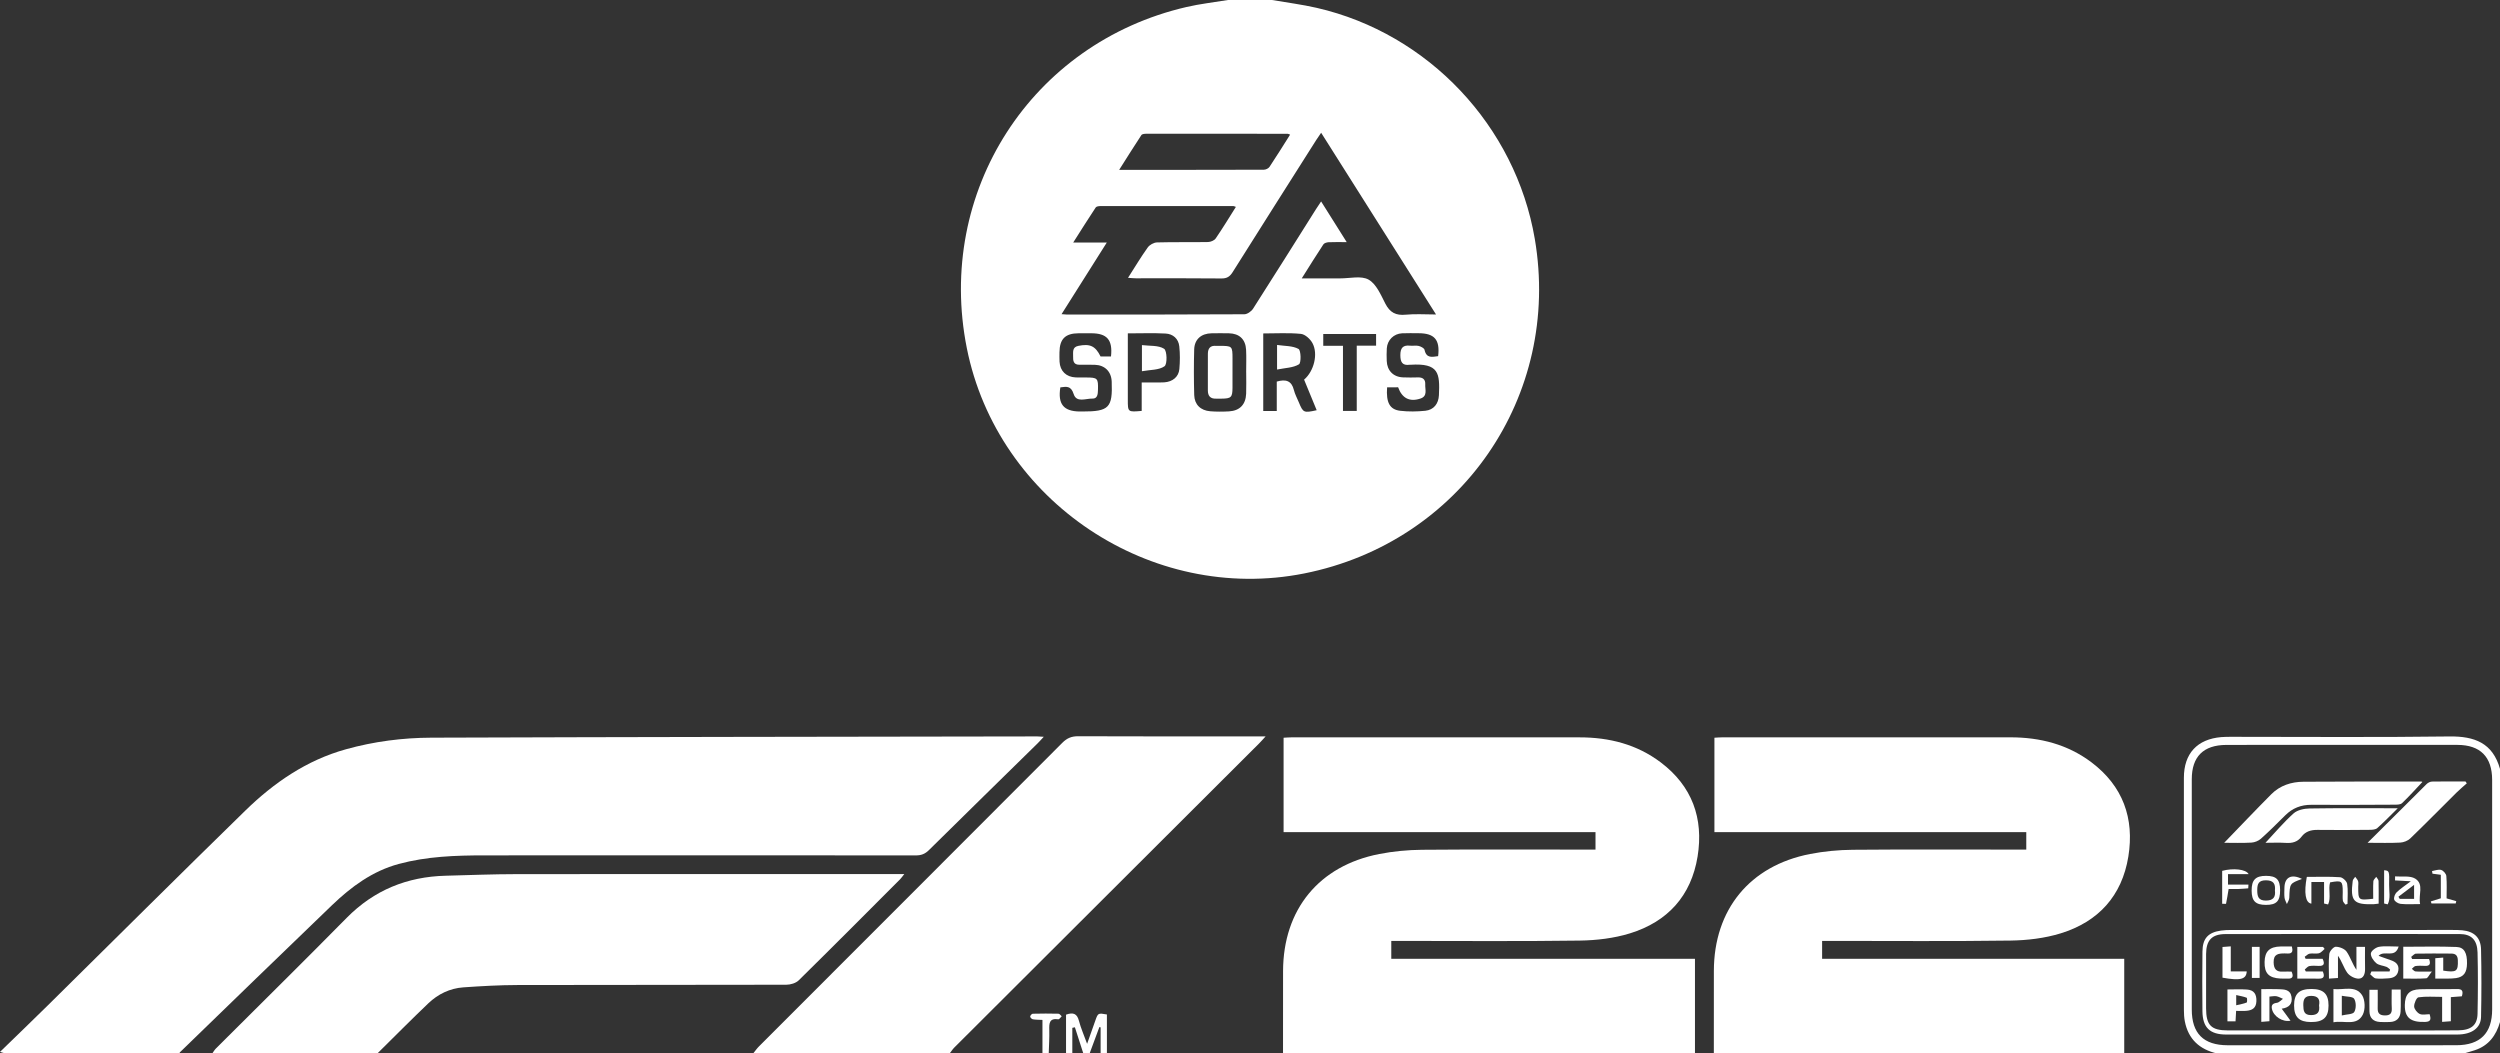 <?xml version="1.0" encoding="utf-8"?>
<!-- Generator: Adobe Illustrator 25.0.0, SVG Export Plug-In . SVG Version: 6.00 Build 0)  -->
<svg version="1.1" id="Livello_1" xmlns="http://www.w3.org/2000/svg" xmlns:xlink="http://www.w3.org/1999/xlink" x="0px" y="0px"
	 viewBox="0 0 1590 670" style="enable-background:new 0 0 1590 670;" xml:space="preserve">
<rect x="0" y="0" width="1590" height="670" fill="#333333" stroke="none"/>
<style type="text/css">
	.st0{fill:#FFFFFF;}
	.st1{fill:#060608;}
	.st2{fill:#F7F7F8;}
</style>
<g>
	<path class="st0" d="M809,0c9.48,1.64,19.06,2.85,28.42,4.99C908.46,21.3,963.9,80.14,976.13,151.96
		c17.03,99.9-47.08,192.92-146.62,212.75c-97.44,19.41-195.14-45.82-214.61-143.29c-19.86-99.42,40.96-194.04,139.6-216.94
		C763.22,2.45,772.16,1.47,781,0C790.33,0,799.67,0,809,0z M786.02,131.59c-0.94-0.33-1.23-0.52-1.53-0.52
		c-28.16-0.02-56.33-0.04-84.49-0.01c-1.07,0-2.66,0.19-3.12,0.88c-4.7,7.08-9.21,14.29-14.32,22.32c7.72,0,14.12,0,21.36,0
		c-9.77,15.47-19.12,30.28-28.77,45.55c1.65,0.12,2.45,0.23,3.26,0.23c37.66,0,75.32,0.05,112.98-0.17c1.9-0.01,4.48-1.84,5.58-3.57
		c13.46-21.02,26.71-42.18,40.02-63.3c0.94-1.49,1.94-2.93,3.24-4.89c5.58,8.87,10.74,17.08,16.28,25.88
		c-4.53,0-8.03-0.11-11.51,0.06c-1.16,0.06-2.78,0.54-3.34,1.39c-4.54,6.88-8.88,13.89-13.74,21.6c8.79,0,16.58-0.03,24.37,0.01
		c6.15,0.03,13.44-1.86,18.14,0.79c4.89,2.76,7.79,9.69,10.64,15.26c2.91,5.69,6.73,7.67,13,7.04c6.12-0.61,12.34-0.13,19.25-0.13
		c-24.68-39.04-48.73-77.07-73.07-115.58c-1.36,2.02-2.31,3.35-3.19,4.72c-17.73,27.97-35.49,55.93-53.12,83.97
		c-1.77,2.81-3.63,4.02-7.09,3.98c-18.16-0.2-36.33-0.09-54.49-0.1c-1.4,0-2.8-0.17-4.94-0.31c4.42-6.89,8.24-13.29,12.56-19.33
		c1.18-1.65,3.83-3.12,5.85-3.18c10.82-0.31,21.66-0.05,32.49-0.25c1.66-0.03,3.96-0.98,4.85-2.27
		C777.58,145.24,781.62,138.56,786.02,131.59z M820.51,85.63c-0.96-0.35-1.25-0.55-1.55-0.55c-29.96-0.03-59.92-0.05-89.88-0.02
		c-1.07,0-2.68,0.15-3.14,0.83c-4.69,7.1-9.19,14.32-14.14,22.13c31.45,0,61.74,0.02,92.02-0.08c1.22,0,2.93-0.82,3.59-1.81
		C811.82,99.51,816.01,92.74,820.51,85.63z M829.4,241.45c6.27-5.34,9.06-16.32,5.33-23.22c-1.41-2.61-4.67-5.61-7.34-5.88
		c-7.86-0.78-15.85-0.28-23.97-0.28c0,16.64,0,32.84,0,49.34c2.89,0,5.46,0,8.6,0c0-6.43,0-12.67,0-18.72
		c5.81-1.7,9.44-0.5,10.89,5.35c0.67,2.71,2.07,5.24,3.15,7.85c2.74,6.64,3.12,6.82,11.35,5.01
		C834.69,254.33,832.02,247.84,829.4,241.45z M792.58,236.9c-0.01,0-0.01,0-0.02,0c0-4.83,0.2-9.67-0.05-14.49
		c-0.35-6.64-4.33-10.31-10.93-10.44c-3.66-0.07-7.33-0.06-11,0c-6.61,0.11-10.9,3.83-11.08,10.3c-0.26,9.66-0.25,19.33,0.02,28.99
		c0.17,6.04,4.04,9.8,10.16,10.3c3.97,0.32,8,0.3,11.99,0.07c6.81-0.4,10.6-4.34,10.88-11.22
		C792.72,245.91,792.58,241.4,792.58,236.9z M706.59,226.7c1.17-10.55-2.53-14.73-12.57-14.74c-2.66,0-5.33-0.01-7.99,0
		c-8.49,0.04-12.12,3.62-12.21,12.1c-0.02,2-0.06,4,0.05,5.99c0.34,5.95,4.23,9.74,10.27,9.99c2.16,0.09,4.33,0.03,6.5,0.04
		c7.48,0.01,7.87,0.44,7.67,7.92c-0.07,2.65-0.28,5.62-3.55,5.51c-4.14-0.13-10.11,2.79-11.9-2.88c-1.75-5.55-4.76-4.69-8.48-4.26
		c-1.7,10.6,2.02,15.19,12.16,15.34c0.67,0.01,1.33,0,2,0c16.78,0.02,19.15-2.41,18.5-19.04c-0.25-6.36-4.38-10.48-10.78-10.66
		c-3.33-0.09-6.66,0-9.99-0.04c-3.57-0.05-3.84-2.63-3.77-5.24c0.08-2.69-0.73-5.93,3.29-6.75c7.46-1.52,10.88,0.07,14.17,6.73
		C702.02,226.7,704.15,226.7,706.59,226.7z M882.2,246.35c-0.72,9.6,1.63,14.13,8.36,14.91c5.24,0.61,10.66,0.53,15.92-0.01
		c5.38-0.55,8.43-4.48,8.68-9.92c0.62-13.93,0.04-20.49-18.07-19.35c-0.17,0.01-0.34-0.02-0.5,0c-4.79,0.67-5.97-1.79-5.97-6.13
		c0-4.51,1.62-6.52,6.21-6c1.81,0.2,3.74-0.27,5.47,0.17c1.4,0.35,3.47,1.4,3.7,2.47c1.21,5.65,4.96,4.48,8.65,4.02
		c1.28-10.44-2.33-14.57-12.46-14.58c-3.5,0-7-0.13-10.49,0.05c-5.28,0.26-9.35,4.29-9.7,9.57c-0.18,2.65-0.13,5.33-0.04,7.99
		c0.22,6.17,4.23,10.25,10.35,10.47c3.16,0.12,6.33,0.13,9.49,0.02c3.16-0.11,4.83,1.37,4.65,4.42c-0.19,3.23,1.68,7.44-3.02,9.02
		c-6.88,2.32-11.72-0.16-14.23-7.15C887.03,246.35,884.77,246.35,882.2,246.35z M726.12,261.34c0-5.99,0-11.74,0-18.08
		c2.8,0,5.09,0.01,7.37,0c2.33-0.01,4.67,0.06,7-0.09c5.26-0.35,9.13-3.46,9.58-8.44c0.43-4.78,0.47-9.68-0.04-14.44
		c-0.52-4.87-3.98-7.91-8.73-8.16c-7.78-0.42-15.59-0.11-24.01-0.11c0,2.17,0,3.95,0,5.74c0,12.16,0,24.33,0,36.49
		C717.29,262.12,717.29,262.12,726.12,261.34z M854.13,219.94c0,14.23,0,27.78,0,41.42c3.07,0,5.63,0,8.76,0
		c0-13.88,0-27.41,0-41.51c4.44,0,8.34,0,12.3,0c0-2.84,0-5.11,0-7.43c-11.44,0-22.61,0-33.6,0c0,2.71,0,4.96,0,7.53
		C845.72,219.94,849.5,219.94,854.13,219.94z"/>
	<path class="st0" d="M0,669c10.12-9.83,20.29-19.6,30.34-29.51c41.87-41.3,83.51-82.82,125.61-123.88
		c18.28-17.83,39.03-32.12,64.12-39.09c17.76-4.94,35.96-7.3,54.26-7.36c128.45-0.46,256.9-0.58,385.35-0.8
		c1.09,0,2.19,0.11,4.16,0.23c-1.7,1.82-2.74,3.03-3.88,4.15c-23.07,22.64-46.18,45.23-69.17,67.94c-2.44,2.41-4.87,3.37-8.31,3.36
		c-91.47-0.08-182.93-0.09-274.4-0.02c-18.32,0.01-36.63,0.63-54.48,5.46c-16.74,4.53-30.23,14.5-42.45,26.23
		c-32.32,31.04-64.45,62.29-96.64,93.46c-0.23,0.22-0.34,0.55-0.51,0.83c-36.67,0-73.35,0.01-110.02-0.04
		C2.65,669.96,1.33,669.33,0,669z"/>
	<path class="st0" d="M816,670c0.01-17.5-0.03-34.99,0.03-52.49c0.13-39.06,22.82-66.87,61.16-74.36
		c8.93-1.74,18.16-2.61,27.26-2.69c34.66-0.3,69.32-0.12,103.97-0.12c1.98,0,3.97,0,6.32,0c0-3.73,0-7.15,0-11.09
		c-65.93,0-131.98,0-198.38,0c0-20.24,0-39.96,0-60.05c1.63-0.08,3.24-0.24,4.85-0.24c61.15-0.01,122.3-0.02,183.46,0
		c18.8,0,36.35,4.44,51.52,15.89c19.97,15.08,27.41,35.56,23.47,59.9c-4.06,25.05-19.12,41.5-43.04,48.87
		c-10.16,3.13-21.22,4.44-31.9,4.59c-37.82,0.53-75.65,0.21-113.47,0.21c-1.98,0-3.96,0-6.4,0c0,3.88,0,7.41,0,11.38
		c64.24,0,128.32,0,193.14,0c0,20.36,0,40.29,0,60.21C990.67,670,903.33,670,816,670z"/>
	<path class="st0" d="M1090,670c0.01-17.49,0-34.99,0.02-52.48c0.05-38.97,22.8-66.9,61.13-74.37c8.93-1.74,18.16-2.61,27.26-2.69
		c34.65-0.3,69.31-0.12,103.97-0.12c1.99,0,3.97,0,6.33,0c0-3.71,0-7.13,0-11.09c-65.9,0-131.95,0-198.34,0c0-20.25,0-39.96,0-60.06
		c1.62-0.08,3.23-0.24,4.84-0.24c61.15-0.01,122.3-0.02,183.44-0.01c18.8,0,36.35,4.45,51.52,15.9
		c19.98,15.08,27.39,35.58,23.46,59.91c-4.05,25.06-19.13,41.49-43.04,48.86c-10.16,3.13-21.22,4.44-31.89,4.59
		c-37.81,0.53-75.64,0.21-113.46,0.21c-1.98,0-3.96,0-6.38,0c0,3.91,0,7.43,0,11.4c64.27,0,128.35,0,192.15,0
		c0,20.36,0,40.27,0,60.19C1264,670,1177,670,1090,670z"/>
	<path class="st0" d="M135,670c0.77-1.06,1.4-2.25,2.32-3.16c27.71-27.67,55.63-55.14,83.11-83.03
		c17.45-17.71,38.48-26.22,63.03-26.85c14.99-0.39,29.97-0.99,44.96-1.01c79.99-0.1,159.98-0.05,239.97-0.05c1.98,0,3.96,0,6.74,0
		c-1.19,1.49-1.85,2.51-2.7,3.35c-21.43,21.46-42.82,42.97-64.44,64.24c-1.82,1.79-5.22,2.79-7.89,2.8
		c-56.99,0.16-113.98,0.04-170.98,0.19c-11.47,0.03-22.96,0.68-34.41,1.48c-8.57,0.6-16.13,4.27-22.3,10.16
		C261.45,648.58,250.79,659.35,240,670C205,670,170,670,135,670z"/>
	<path class="st0" d="M479,670c1.25-1.53,2.38-3.17,3.77-4.56c64.3-64.34,128.64-128.64,192.88-193.03
		c2.94-2.95,5.84-4.18,10.02-4.16c37.65,0.16,75.3,0.09,112.95,0.09c1.75,0,3.5,0,6.32,0c-1.91,2.08-2.95,3.3-4.09,4.43
		c-64.63,64.48-129.27,128.95-193.89,193.44c-1.13,1.13-1.99,2.52-2.98,3.79C562.33,670,520.67,670,479,670z"/>
	<path class="st0" d="M1410,670c-11.06-2.57-18.25-9.05-20.45-20.44c-0.44-2.27-0.58-4.62-0.58-6.94
		c-0.03-49.33-0.04-98.66-0.02-147.98c0.01-15.4,8.48-24.57,23.83-25.85c2.15-0.18,4.33-0.18,6.49-0.18
		c46.16-0.01,92.33,0.4,138.48-0.23c16.1-0.22,27.62,4.16,32.25,20.63c0,53.67,0,107.33,0,161c-2.45,8.54-7.22,15.02-15.99,17.91
		c-2.32,0.76-4.67,1.4-7.01,2.09C1514.67,670,1462.33,670,1410,670z M1489.91,473.75c-24.67,0-49.33-0.06-74,0.02
		c-14.55,0.05-21.94,7.47-21.94,21.8c-0.02,48.83-0.02,97.66,0,146.5c0.01,15.21,7.49,22.66,22.76,22.71
		c11.33,0.04,22.67,0.01,34,0.01c37.17,0,74.33,0.05,111.5-0.03c15.24-0.03,22.77-7.67,22.78-22.76c0.01-48.67,0.03-97.33-0.01-146
		c-0.01-14.66-7.57-22.23-22.09-22.25C1538.57,473.72,1514.24,473.75,1489.91,473.75z"/>
	<path class="st0" d="M678,670c0-8.29,0-16.58,0-24.68c4.66-1.67,7.03-0.59,8.19,3.88c1.21,4.62,3.17,9.04,5.21,14.67
		c2-5.65,3.62-10.22,5.23-14.79c1.72-4.86,1.72-4.86,7.36-3.88c0,8.23,0,16.51,0,24.8c-1.33,0-2.67,0-4,0c0-5.54,0-11.07,0-16.61
		c-0.26-0.06-0.53-0.12-0.79-0.18c-2.07,5.6-4.14,11.2-6.21,16.79c-1.33,0-2.67,0-4,0c-1.79-5.55-3.58-11.1-5.36-16.65
		c-0.55,0.12-1.09,0.24-1.64,0.36c0,5.43,0,10.86,0,16.29C680.67,670,679.33,670,678,670z"/>
	<path class="st0" d="M663,670c0-6.95,0-13.91,0-21.33c-2.24-0.12-4.21-0.08-6.11-0.4c-0.69-0.12-1.69-1.13-1.7-1.74
		c0-0.62,1.03-1.78,1.63-1.8c5.47-0.14,10.94-0.15,16.41-0.01c0.68,0.02,1.35,1.05,2.02,1.62c-0.72,0.68-1.55,2.02-2.15,1.93
		c-5.84-0.88-5.87,2.65-5.76,6.85c0.13,4.96-0.21,9.93-0.35,14.89C665.67,670,664.33,670,663,670z"/>
	<path class="st0" d="M812.21,235.03c0-5.88,0-10.14,0-15.64c4.82,0.72,9.86,0.46,13.64,2.53c1.58,0.86,1.8,8.86,0.29,9.78
		C822.46,233.95,817.42,233.97,812.21,235.03z"/>
	<path class="st0" d="M768.2,236.4c0-3.82-0.02-7.64,0.01-11.46c0.03-3.44,1.6-5.3,5.24-4.97c0.66,0.06,1.33,0.01,1.99,0.01
		c8.35-0.02,8.43,0.06,8.44,8.29c0,6.15,0.03,12.29-0.01,18.44c-0.04,5.99-0.89,6.79-7.02,6.83c-1.16,0.01-2.33-0.04-3.49,0
		c-3.59,0.13-5.15-1.75-5.16-5.17C768.19,244.38,768.2,240.39,768.2,236.4z"/>
	<path class="st0" d="M726.27,236.1c0-6.23,0-10.82,0-16.62c4.96,0.63,10.46,0.02,14.08,2.33c1.91,1.22,2.13,9.8,0.29,11.12
		C737.15,235.44,731.62,235.12,726.27,236.1z"/>
	<path class="st0" d="M1414.58,536.02c10.23-10.57,19.98-20.85,29.97-30.89c5.56-5.59,12.75-7.89,20.46-7.94
		c25-0.18,49.99-0.12,74.99-0.14c0.27,0,0.54,0.26,0.62,0.3c-4.25,4.5-8.41,9.18-12.94,13.47c-1.08,1.02-3.41,0.95-5.17,0.96
		c-17.5,0.09-35,0.19-52.49,0.08c-6.56-0.04-11.99,2.1-16.61,6.7c-5.07,5.06-10.15,10.13-15.49,14.89
		c-1.54,1.38-3.96,2.33-6.03,2.45C1426.12,536.24,1420.34,536.02,1414.58,536.02z"/>
	<path class="st0" d="M1488.88,657.98c-24.33,0-48.66,0.01-72.99-0.01c-10.4-0.01-15.02-4.4-15.14-14.8
		c-0.15-12.66-0.13-25.33,0.01-37.99c0.09-8.35,3.57-12.15,11.78-13.33c2.13-0.31,4.31-0.38,6.47-0.38
		c46.99-0.02,93.99-0.02,140.98-0.01c2,0,4,0.01,5.99,0.2c7.49,0.71,11.78,4.59,11.96,12.15c0.34,14.32,0.31,28.66,0,42.98
		c-0.16,7.1-6.02,11.15-15.07,11.17C1538.21,658,1513.54,657.98,1488.88,657.98z M1488.94,655.34c11.66,0,23.32,0,34.99,0
		c13.16,0,26.32,0.11,39.48-0.05c8.3-0.1,12.16-3.29,12.31-10.57c0.27-12.99,0.33-25.99,0-38.98c-0.21-8.02-4.02-11.68-11.31-11.68
		c-49.65-0.05-99.29-0.07-148.94,0.01c-8.71,0.01-12.35,3.92-12.39,12.68c-0.06,11.49-0.04,22.99-0.01,34.49
		c0.03,10.84,3.21,14.09,13.9,14.1C1440.96,655.36,1464.95,655.34,1488.94,655.34z"/>
	<path class="st0" d="M1524.98,514.05c-4.97,4.88-8.85,8.91-13.02,12.61c-1.05,0.93-3.05,1.1-4.62,1.11
		c-11.14,0.11-22.28,0.19-33.42,0.04c-4.13-0.06-7.64,1.02-10.11,4.28c-2.62,3.45-5.93,4.25-10.01,3.99
		c-4.4-0.28-8.82-0.06-12.97-0.06c6-6.39,11.54-13,17.89-18.7c2.43-2.17,6.72-3.08,10.19-3.13
		C1487.03,513.89,1505.15,514.05,1524.98,514.05z"/>
	<path class="st0" d="M1505.78,536.02c13.23-13.19,25.36-25.31,37.55-37.36c0.85-0.84,2.26-1.55,3.43-1.58
		c7.1-0.14,14.2-0.07,21.3-0.07c0.27,0.4,0.55,0.8,0.82,1.2c-2.17,1.94-4.42,3.79-6.49,5.83c-9.81,9.73-19.49,19.6-29.44,29.19
		c-1.57,1.52-4.21,2.54-6.42,2.66C1520.12,536.25,1513.67,536.02,1505.78,536.02z"/>
	<path class="st0" d="M1491.69,575.34c-0.56-0.83-1.49-1.61-1.62-2.5c-0.26-1.79-0.09-3.64-0.09-5.47
		c-0.01-7.16-0.52-7.56-8.04-6.18c-1.32,4.36,0.77,9.77-1.27,14.05c-0.86-0.2-1.71-0.39-2.57-0.59c0-4.44,0-8.88,0-13.71
		c-2.75,0-5.14,0-8.06,0c0,4.56,0,9.14,0,13.77c-3.83-0.45-4.79-6.92-2.91-17c7,0,14.1-0.27,21.16,0.2c1.66,0.11,4.24,2.55,4.5,4.21
		c0.65,4.16,0.22,8.49,0.22,12.75C1492.56,575.02,1492.12,575.18,1491.69,575.34z"/>
	<path class="st0" d="M1523.27,557.36c4.34,0.39,9.54-0.59,12.84,1.47c5.77,3.6,1.79,10.3,3.09,16.17c-4.52,0-8.47,0.25-12.36-0.13
		c-1.51-0.15-3.67-1.42-4.11-2.68c-0.44-1.27,0.43-3.62,1.52-4.68c2.43-2.37,5.35-4.22,9.04-7.02c-4.13-0.23-7.09-0.39-10.05-0.55
		C1523.25,559.09,1523.26,558.22,1523.27,557.36z M1535.36,571.69c0-2.85,0-5.48,0-8.92c-3.78,2.86-6.87,5.21-9.96,7.55
		c0.28,0.46,0.56,0.91,0.83,1.37C1529.25,571.69,1532.26,571.69,1535.36,571.69z"/>
	<path class="st0" d="M1429.88,564.98c-2.01,0.14-4.02,0.35-6.04,0.41c-2.13,0.07-4.26,0.02-6.44,0.02
		c-0.56,3.43-1.02,6.41-1.64,9.36c-0.03,0.16-1.47,0.02-2.46,0.02c0-7.1,0-14.03,0-20.93c6.9-1.85,15.16-1.09,16.83,2.1
		c-4.51,0-8.71,0-13.12,0c0,2.24,0,3.86,0,6.65c4.29,0,8.65,0,13,0C1429.96,563.39,1429.92,564.19,1429.88,564.98z"/>
	<path class="st0" d="M1450.15,566.11c0.03,7.02-2.31,9.44-9.08,9.4c-6.58-0.04-8.98-2.45-9.03-9.06c-0.04-6.83,2.5-9.43,9.2-9.41
		C1447.81,557.07,1450.12,559.43,1450.15,566.11z M1446.85,566.37c0.43-4.28-0.93-6.49-5.72-6.5c-4.64-0.01-5.51,2.26-5.52,6.14
		c-0.01,3.92,0.54,6.78,5.51,6.76C1445.75,572.74,1447.38,570.61,1446.85,566.37z"/>
	<path class="st0" d="M1512.82,574.72c-1.36,0.15-2.16,0.3-2.96,0.33c-13.03,0.44-15.17-1.87-13.54-14.82
		c0.12-0.91,1.03-1.73,1.57-2.59c0.64,0.92,1.54,1.76,1.86,2.79c0.32,1.06,0.08,2.3,0.08,3.47c0,8.77,0,8.77,9.53,7.71
		c0-3.64-0.13-7.4,0.09-11.14c0.06-0.97,1.19-1.87,1.83-2.8c0.52,0.88,1.45,1.75,1.48,2.64
		C1512.9,564.92,1512.82,569.56,1512.82,574.72z"/>
	<path class="st0" d="M1552.36,556.36c-2.1-0.28-3.71-0.49-5.31-0.7c-0.09-0.55-0.19-1.11-0.28-1.66c1.95-0.31,4.07-1.23,5.78-0.72
		c1.42,0.41,3.2,2.43,3.32,3.87c0.42,4.76,0.16,9.59,0.16,14.22c2.36,0.68,4.26,1.23,6.15,1.77c-0.11,0.48-0.22,0.96-0.34,1.45
		c-5.14,0-10.28,0-15.42,0c-0.14-0.43-0.29-0.86-0.43-1.29c1.95-0.61,3.91-1.22,6.38-1.99
		C1552.36,566.75,1552.36,561.73,1552.36,556.36z"/>
	<path class="st0" d="M1516.3,574.63c0-7.05,0-14.09,0-21.16c3.24,0.32,3.38,0.33,3.18,9.11c-0.09,4.17,1.07,8.81-0.89,12.59
		C1517.83,574.99,1517.06,574.81,1516.3,574.63z"/>
	<path class="st0" d="M1464.08,559.01c-7.85,2.86-7.79,2.86-8.09,11.98c-0.04,1.35-0.99,2.67-1.52,4c-0.52-1.34-1.34-2.64-1.51-4.02
		c-0.26-2.12-0.1-4.3-0.06-6.45C1453.04,557.92,1457.32,555.61,1464.08,559.01z"/>
	<path class="st0" d="M1528.48,622.38c0-7.01,0-13.41,0-20.24c11.43,0,22.69-0.31,33.92,0.14c4.9,0.2,6.72,3.89,6.62,10.52
		c-0.09,5.76-2.1,8.53-6.94,9.27c-1.8,0.28-3.64,0.29-5.47,0.32c-2.47,0.05-4.94,0.01-7.77,0.01c0-4.55,0-8.61,0-12.97
		c1.55-0.12,2.98-0.24,5.06-0.41c0,2.98,0,5.69,0,8.3c8.47,1.33,9.51,0.42,9.29-6.55c-0.09-3.01-1.36-4.28-4.17-4.29
		c-7.49-0.04-14.97-0.13-22.46,0.04c-1.03,0.02-2.04,1.34-3.05,2.06c0.21,0.45,0.42,0.9,0.63,1.35c3.59,0,7.19,0,10.76,0
		c1.16,3.13,0.45,4.5-2.63,4.37c-1.99-0.08-4.02-0.18-5.98,0.1c-0.85,0.12-1.58,1.16-2.36,1.78c0.79,0.58,1.54,1.6,2.37,1.66
		c2.8,0.21,5.63,0.08,10.36,0.08c-1.74,2.17-2.59,4.22-3.58,4.29C1538.33,622.57,1533.54,622.38,1528.48,622.38z"/>
	<path class="st0" d="M1545.24,645.04c0.97,3.19,0.81,4.76-2.76,4.9c-9.28,0.36-13.15-2.7-13.01-10.78
		c0.11-6.76,2.83-9.78,9.68-9.99c7.81-0.24,15.63,0.04,23.44-0.14c3.3-0.08,4.21,1.17,3.16,4.62c-2.04,0.15-4.27,0.32-7.01,0.53
		c0,5.09,0,10.01,0,15.32c-2.04,0.16-3.59,0.27-5.55,0.42c0-5.3,0-10.24,0-15.91c-5.25,0-10.21-0.41-15.02,0.28
		c-1.26,0.18-2.82,3.79-2.77,5.8c0.04,1.68,1.89,3.98,3.54,4.77C1540.68,645.68,1543.11,645.04,1545.24,645.04z"/>
	<path class="st0" d="M1498.69,602.21c2.05,0,3.46,0,5.46,0c0,4.73-0.08,9.34,0.03,13.94c0.07,3.19-0.96,6.29-4.17,6.27
		c-2.45-0.02-5.7-1.73-7.14-3.74c-2.31-3.21-3.41-7.29-5.92-10.8c0,4.55,0,9.11,0,14.12c-1.96,0.14-3.5,0.24-5.73,0.4
		c0-5.51-0.37-10.64,0.2-15.67c0.2-1.76,2.68-4.6,4.12-4.6c2.37,0,5.65,1.29,6.93,3.15c2.38,3.45,3.6,7.7,6.23,11.55
		C1498.69,612.03,1498.69,607.23,1498.69,602.21z"/>
	<path class="st0" d="M1484.07,650.18c0-7.48,0-14.03,0-21.13c6.5,0.7,13.95-2.54,18.17,3.81c2.03,3.06,2.19,9.24,0.45,12.55
		C1498.79,652.8,1490.9,648.82,1484.07,650.18z M1489.39,645.83c3.11-0.77,6.98-0.63,7.92-2.22c1.27-2.16,1.25-6.22-0.05-8.35
		c-0.94-1.55-4.84-1.3-7.87-1.94C1489.39,637.66,1489.39,641.05,1489.39,645.83z"/>
	<path class="st0" d="M1451.16,641.53c2.09,2.85,3.81,5.2,5.6,7.64c-5.1,1.02-10.87-2.78-11.83-7.56c-0.51-2.58,0.69-3.47,3.2-3.83
		c1.37-0.19,2.56-1.64,3.83-2.52c-1.37-0.57-2.7-1.37-4.13-1.65c-1.25-0.24-2.61,0.1-4.48,0.22c0,5.21,0,10.28,0,15.66
		c-1.95,0.16-3.35,0.27-5.17,0.42c0-6.88,0-13.46,0-20.82c3.63,0,7.38-0.12,11.12,0.03c3.49,0.14,7.29,0.12,8.09,4.81
		C1458.14,638.33,1456.02,640.84,1451.16,641.53z"/>
	<path class="st0" d="M1469.72,650.02c-7.51-0.05-10.68-3.18-10.68-10.54c0-7.51,3.25-10.54,11.22-10.49
		c7.51,0.05,10.7,3.19,10.69,10.53C1480.95,647.01,1477.68,650.07,1469.72,650.02z M1474.92,639.43c0.67-3.56-0.34-5.96-4.75-6.05
		c-4.28-0.09-5.34,2.06-5.27,5.93c0.06,3.57,0.41,6.28,4.92,6.29C1474.02,645.62,1475.55,643.62,1474.92,639.43z"/>
	<path class="st0" d="M1521.12,629.36c2.15,0,3.72,0,5.71,0c0,4.87,0.21,9.49-0.06,14.09c-0.24,4-2.56,6.39-6.74,6.54
		c-2.16,0.08-4.32,0.12-6.47-0.02c-4.08-0.26-6.47-2.45-6.58-6.62c-0.12-4.47-0.03-8.95-0.03-13.84c1.69,0,3.2,0,5.28,0
		c0,4.01,0.06,7.96-0.02,11.9c-0.07,3.22,1.5,4.39,4.59,4.41c3.15,0.02,4.53-1.16,4.37-4.43
		C1520.98,637.45,1521.12,633.5,1521.12,629.36z"/>
	<path class="st0" d="M1422.17,642.92c-0.14,2.46-0.25,4.39-0.37,6.63c-1.75,0-3.29,0-5.15,0c0-6.72,0-13.27,0-20.26
		c4.31,0,8.4-0.23,12.46,0.06c4.42,0.32,6.14,2.96,5.96,7.45c-0.18,4.36-2.69,5.76-6.34,6.08
		C1426.64,643.07,1424.51,642.92,1422.17,642.92z M1422.23,639.35c2.49-0.6,4.66-0.94,6.65-1.74c0.38-0.15,0.38-2.9,0-3.05
		c-1.99-0.79-4.15-1.12-6.65-1.7C1422.23,635.33,1422.23,636.9,1422.23,639.35z"/>
	<path class="st0" d="M1461.09,622.4c0-7.07,0-13.46,0-20.16c5.59,0,10.97,0,16.36,0c0.33,0.42,0.67,0.84,1,1.27
		c-1.18,0.96-2.24,2.42-3.58,2.77c-1.87,0.48-4-0.1-5.93,0.24c-1.13,0.2-2.11,1.29-3.16,1.99c0.2,0.43,0.39,0.86,0.59,1.29
		c3.6,0,7.2,0,10.81,0c1.48,3.15,0.95,4.65-2.48,4.52c-1.99-0.08-4.03-0.25-5.96,0.11c-1.07,0.2-1.95,1.41-2.91,2.16
		c0.23,0.42,0.45,0.85,0.68,1.27c3.6,0,7.21,0,10.79,0c1.39,3.29,0.6,4.65-2.71,4.57C1470.28,622.32,1465.96,622.4,1461.09,622.4z"
		/>
	<path class="st0" d="M1525.53,602.01c-2.34,7.88-9.25,1.93-12.76,5.93c2.73,0.97,5.24,1.89,7.78,2.75
		c3.13,1.06,5.35,2.81,4.79,6.51c-0.55,3.63-3.18,4.84-6.42,5.03c-2.65,0.16-5.36,0.41-7.95,0.04c-1.27-0.18-2.35-1.7-3.52-2.62
		c0.25-0.59,0.51-1.19,0.76-1.78c3.84,0,7.68,0,11.53,0c0.12-0.42,0.23-0.85,0.35-1.27c-0.76-0.57-1.45-1.34-2.31-1.68
		c-2.16-0.84-4.84-0.96-6.48-2.35c-1.75-1.48-3.6-4.18-3.43-6.18c0.14-1.59,3.08-3.82,5.07-4.19
		C1516.59,601.53,1520.48,602.01,1525.53,602.01z"/>
	<path class="st0" d="M1457.62,601.95c1.44,5.33-1.97,4.45-4.44,4.43c-3.97-0.02-7.28,0.27-7.15,5.7c0.1,4.24,1.75,6.15,5.98,5.88
		c1.8-0.11,3.61-0.02,5.42-0.02c1.42,3.14,0.74,4.62-2.63,4.47c-1.49-0.07-2.98,0.03-4.47-0.05c-7.39-0.39-10.21-3.36-10.06-10.55
		c0.14-6.78,3.18-9.71,10.27-9.85C1452.83,601.91,1455.12,601.95,1457.62,601.95z"/>
	<path class="st0" d="M1428.91,617.82c-0.22,5.13-4.25,5.99-15.41,3.98c0-6.32,0-12.71,0-19.52c1.56-0.12,3.12-0.24,5.27-0.4
		c0,5.36,0,10.41,0,15.95C1422.38,617.82,1425.44,617.82,1428.91,617.82z"/>
	<path class="st0" d="M1432.2,602.21c1.8,0,3.21,0,4.92,0c0,6.62,0,13,0,19.76c-1.63,0-3.14,0-4.92,0
		C1432.2,615.44,1432.2,609.05,1432.2,602.21z"/>
</g>
</svg>
